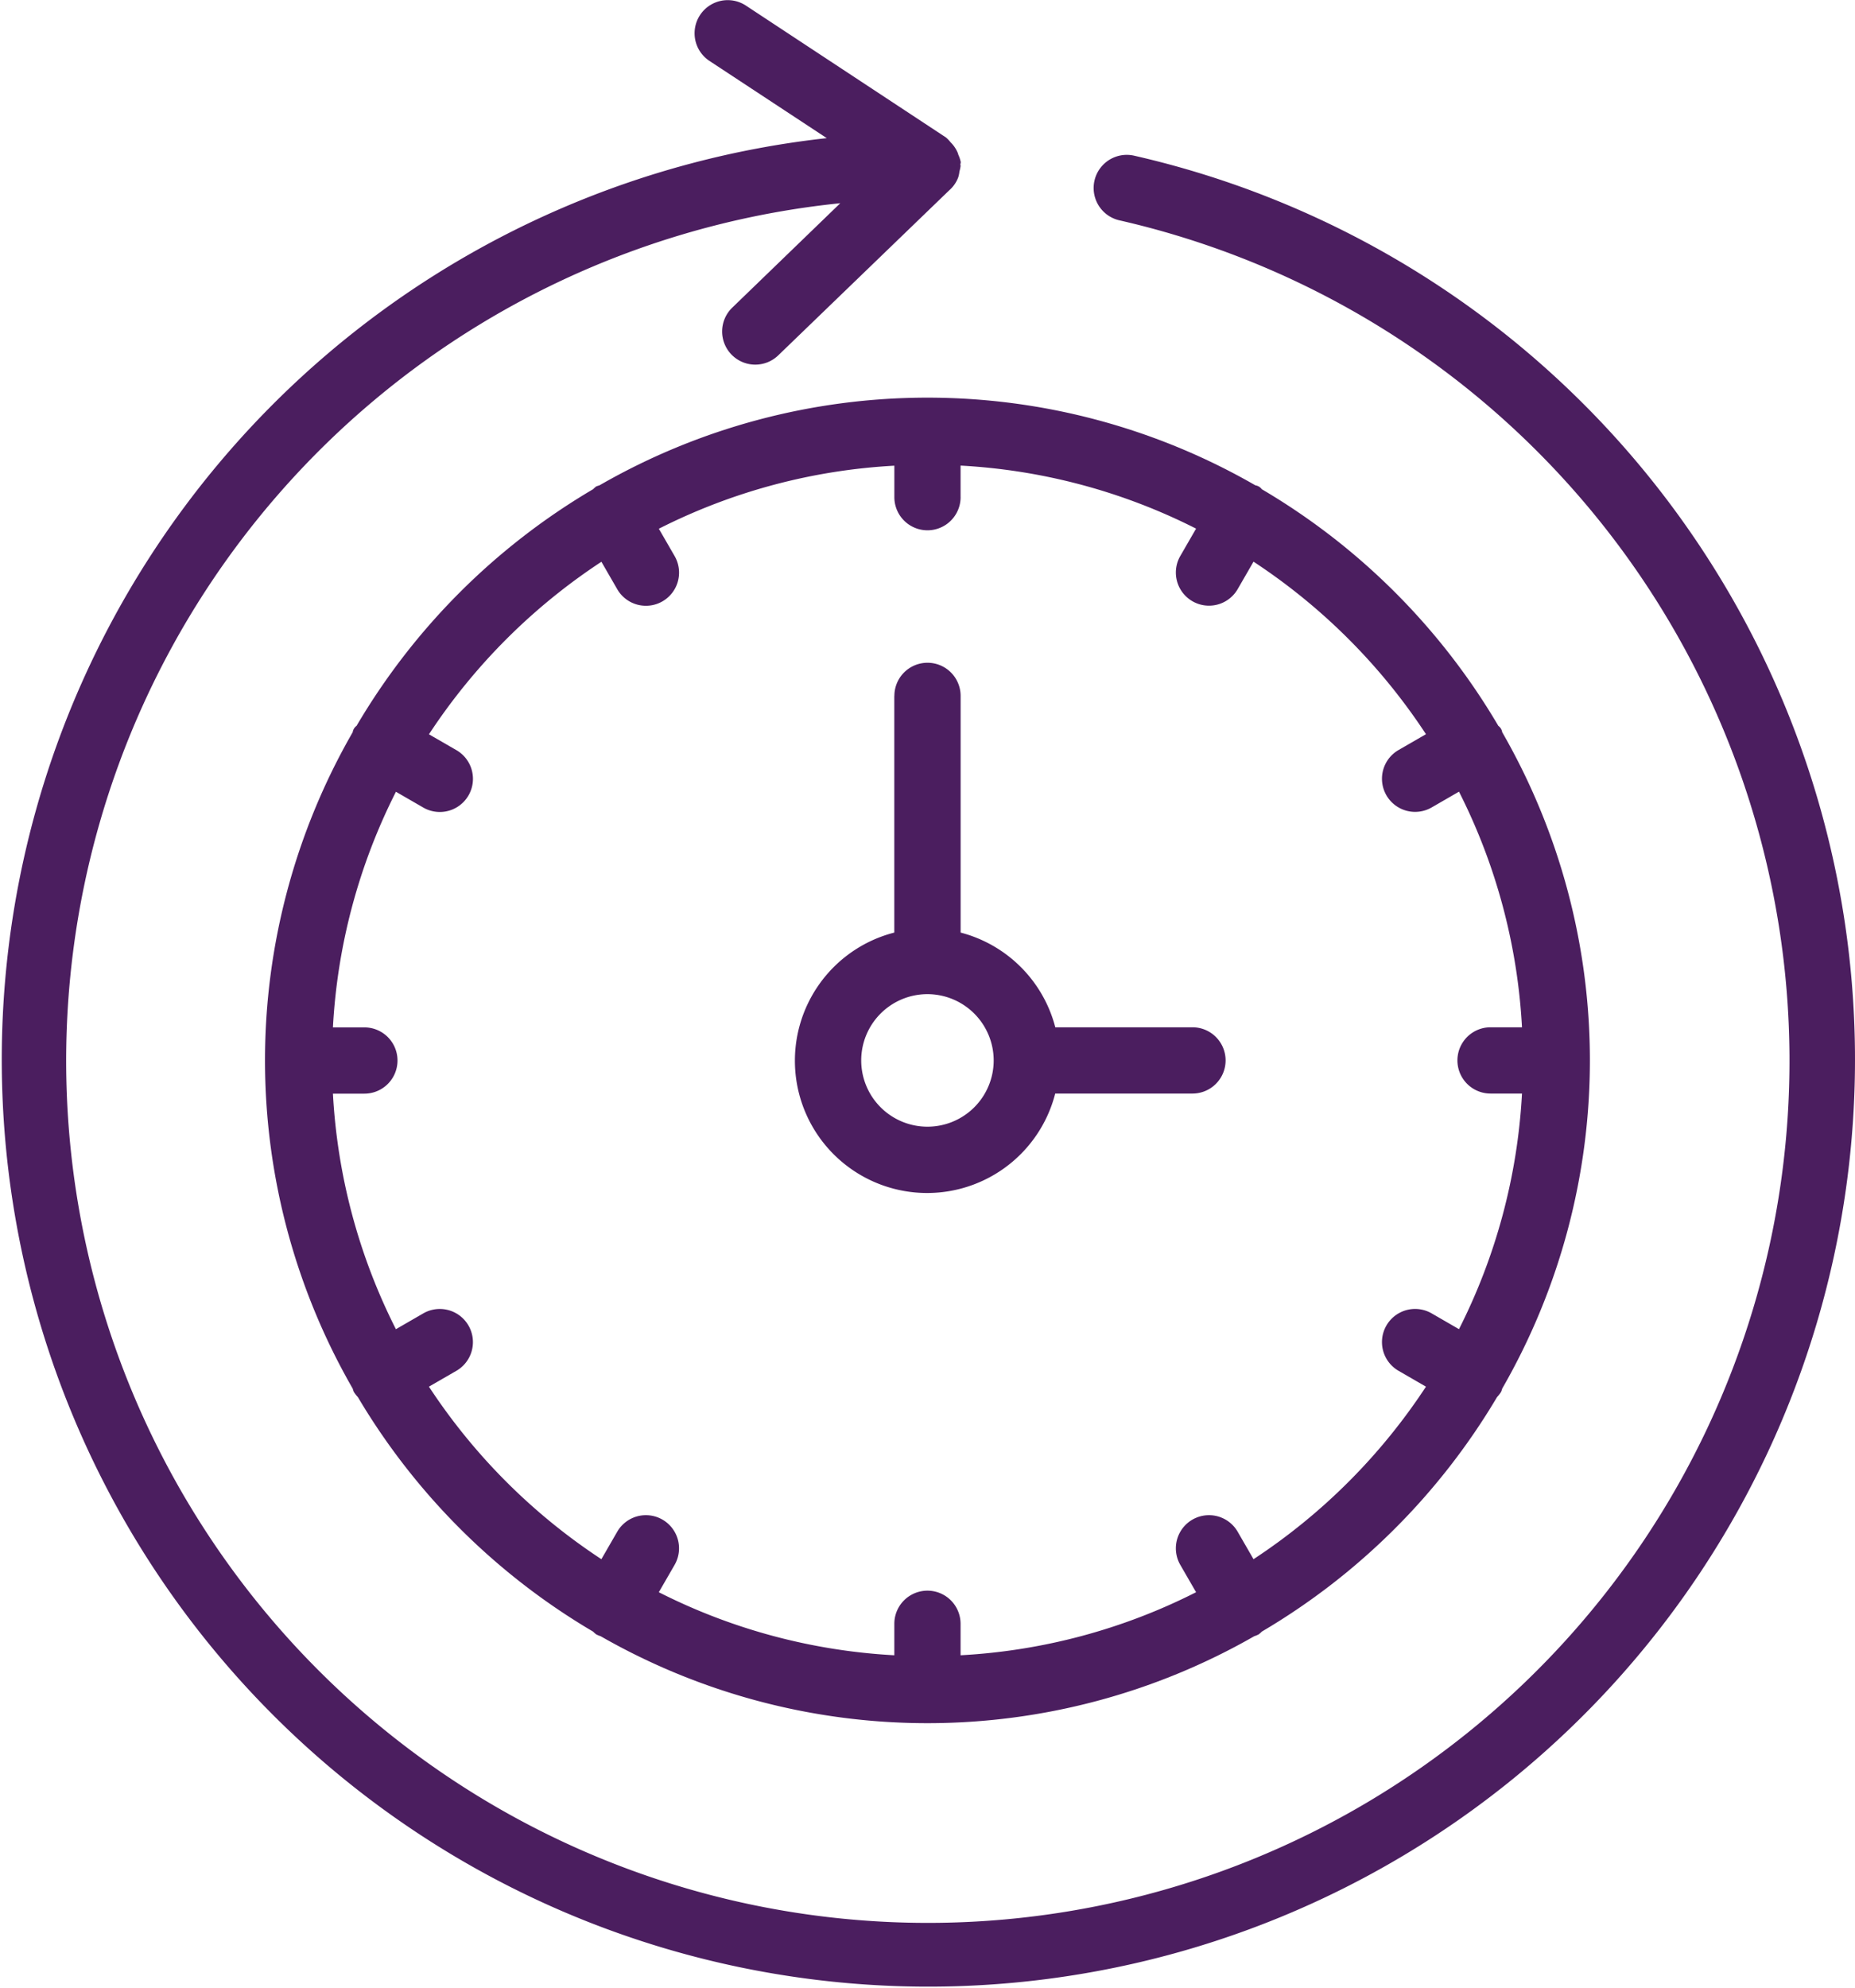 <svg id="Group_35" data-name="Group 35" xmlns="http://www.w3.org/2000/svg" width="73.598" height="78.843" viewBox="0 0 73.598 78.843">
  <g id="Group_34" data-name="Group 34">
    <path id="Path_71" data-name="Path 71" d="M62,6.168a1.315,1.315,0,0,0-.583,2.564,34.187,34.187,0,1,1-11.05-.673L46.082,12.2a1.314,1.314,0,0,0,1.825,1.892l6.777-6.539a1.289,1.289,0,0,0,.364-.521,1.289,1.289,0,0,0,.048-.236,1.246,1.246,0,0,0,.045-.221c0-.016-.009-.029-.009-.045,0-.037.018-.07.014-.107a1.271,1.271,0,0,0-.093-.283c-.012-.035-.019-.07-.034-.1a1.261,1.261,0,0,0-.249-.37l-.03-.031a1.281,1.281,0,0,0-.18-.188L46.616.217a1.314,1.314,0,0,0-1.445,2.195l4.66,3.066A36.764,36.764,0,1,0,62,6.168Z" transform="translate(-17.029 0)" fill="#4b1e5f"/>
    <path id="Path_72" data-name="Path 72" d="M98.564,105.877h0a1.2,1.2,0,0,0-.128.043,1.255,1.255,0,0,0-.126.111,26.441,26.441,0,0,0-9.382,9.382.384.384,0,0,0-.154.254,26.084,26.084,0,0,0,0,26.029,1.234,1.234,0,0,0,.043.127,1.288,1.288,0,0,0,.162.21,26.439,26.439,0,0,0,9.332,9.3,1.236,1.236,0,0,0,.126.111,1.286,1.286,0,0,0,.176.073,26.1,26.1,0,0,0,25.93,0,1.277,1.277,0,0,0,.176-.073,1.253,1.253,0,0,0,.126-.111,26.439,26.439,0,0,0,9.332-9.3,1.307,1.307,0,0,0,.162-.21,1.263,1.263,0,0,0,.043-.127,26.084,26.084,0,0,0,0-26.029.381.381,0,0,0-.154-.253,26.438,26.438,0,0,0-9.383-9.383.383.383,0,0,0-.254-.154A26.083,26.083,0,0,0,98.564,105.877Zm14.328.464v-1.248a23.458,23.458,0,0,1,9.344,2.5l-.626,1.084a1.314,1.314,0,0,0,2.277,1.314l.628-1.088a23.823,23.823,0,0,1,6.842,6.842l-1.088.628a1.314,1.314,0,0,0,1.314,2.277l1.084-.626a23.457,23.457,0,0,1,2.5,9.344h-1.248a1.314,1.314,0,1,0,0,2.628h1.248a23.457,23.457,0,0,1-2.5,9.344l-1.084-.626a1.314,1.314,0,1,0-1.314,2.277l1.088.629a23.824,23.824,0,0,1-6.842,6.842l-.628-1.088a1.314,1.314,0,1,0-2.277,1.314l.626,1.084a23.457,23.457,0,0,1-9.344,2.5v-1.248a1.314,1.314,0,0,0-2.628,0v1.248a23.457,23.457,0,0,1-9.344-2.5l.626-1.084a1.314,1.314,0,0,0-2.277-1.314l-.628,1.088a23.824,23.824,0,0,1-6.842-6.842l1.088-.628a1.314,1.314,0,1,0-1.314-2.277l-1.084.626A23.457,23.457,0,0,1,87.99,130h1.248a1.314,1.314,0,1,0,0-2.628H87.99a23.457,23.457,0,0,1,2.5-9.344l1.084.626a1.314,1.314,0,1,0,1.314-2.277l-1.088-.628a23.824,23.824,0,0,1,6.842-6.842l.628,1.088a1.314,1.314,0,1,0,2.277-1.314l-.626-1.084a23.457,23.457,0,0,1,9.344-2.5v1.248a1.314,1.314,0,0,0,2.628,0Z" transform="translate(-74.781 -86.629)" fill="#4b1e5f"/>
    <path id="Path_73" data-name="Path 73" d="M225.77,171.981v9.386a5.246,5.246,0,1,0,6.384,6.384H237.6a1.314,1.314,0,0,0,0-2.628h-5.443a5.248,5.248,0,0,0-3.756-3.756v-9.386a1.314,1.314,0,0,0-2.628,0Zm3.943,14.456a2.628,2.628,0,1,1-2.628-2.628A2.632,2.632,0,0,1,229.713,186.437Z" transform="translate(-190.288 -144.384)" fill="#4b1e5f"/>
  </g>
</svg>
